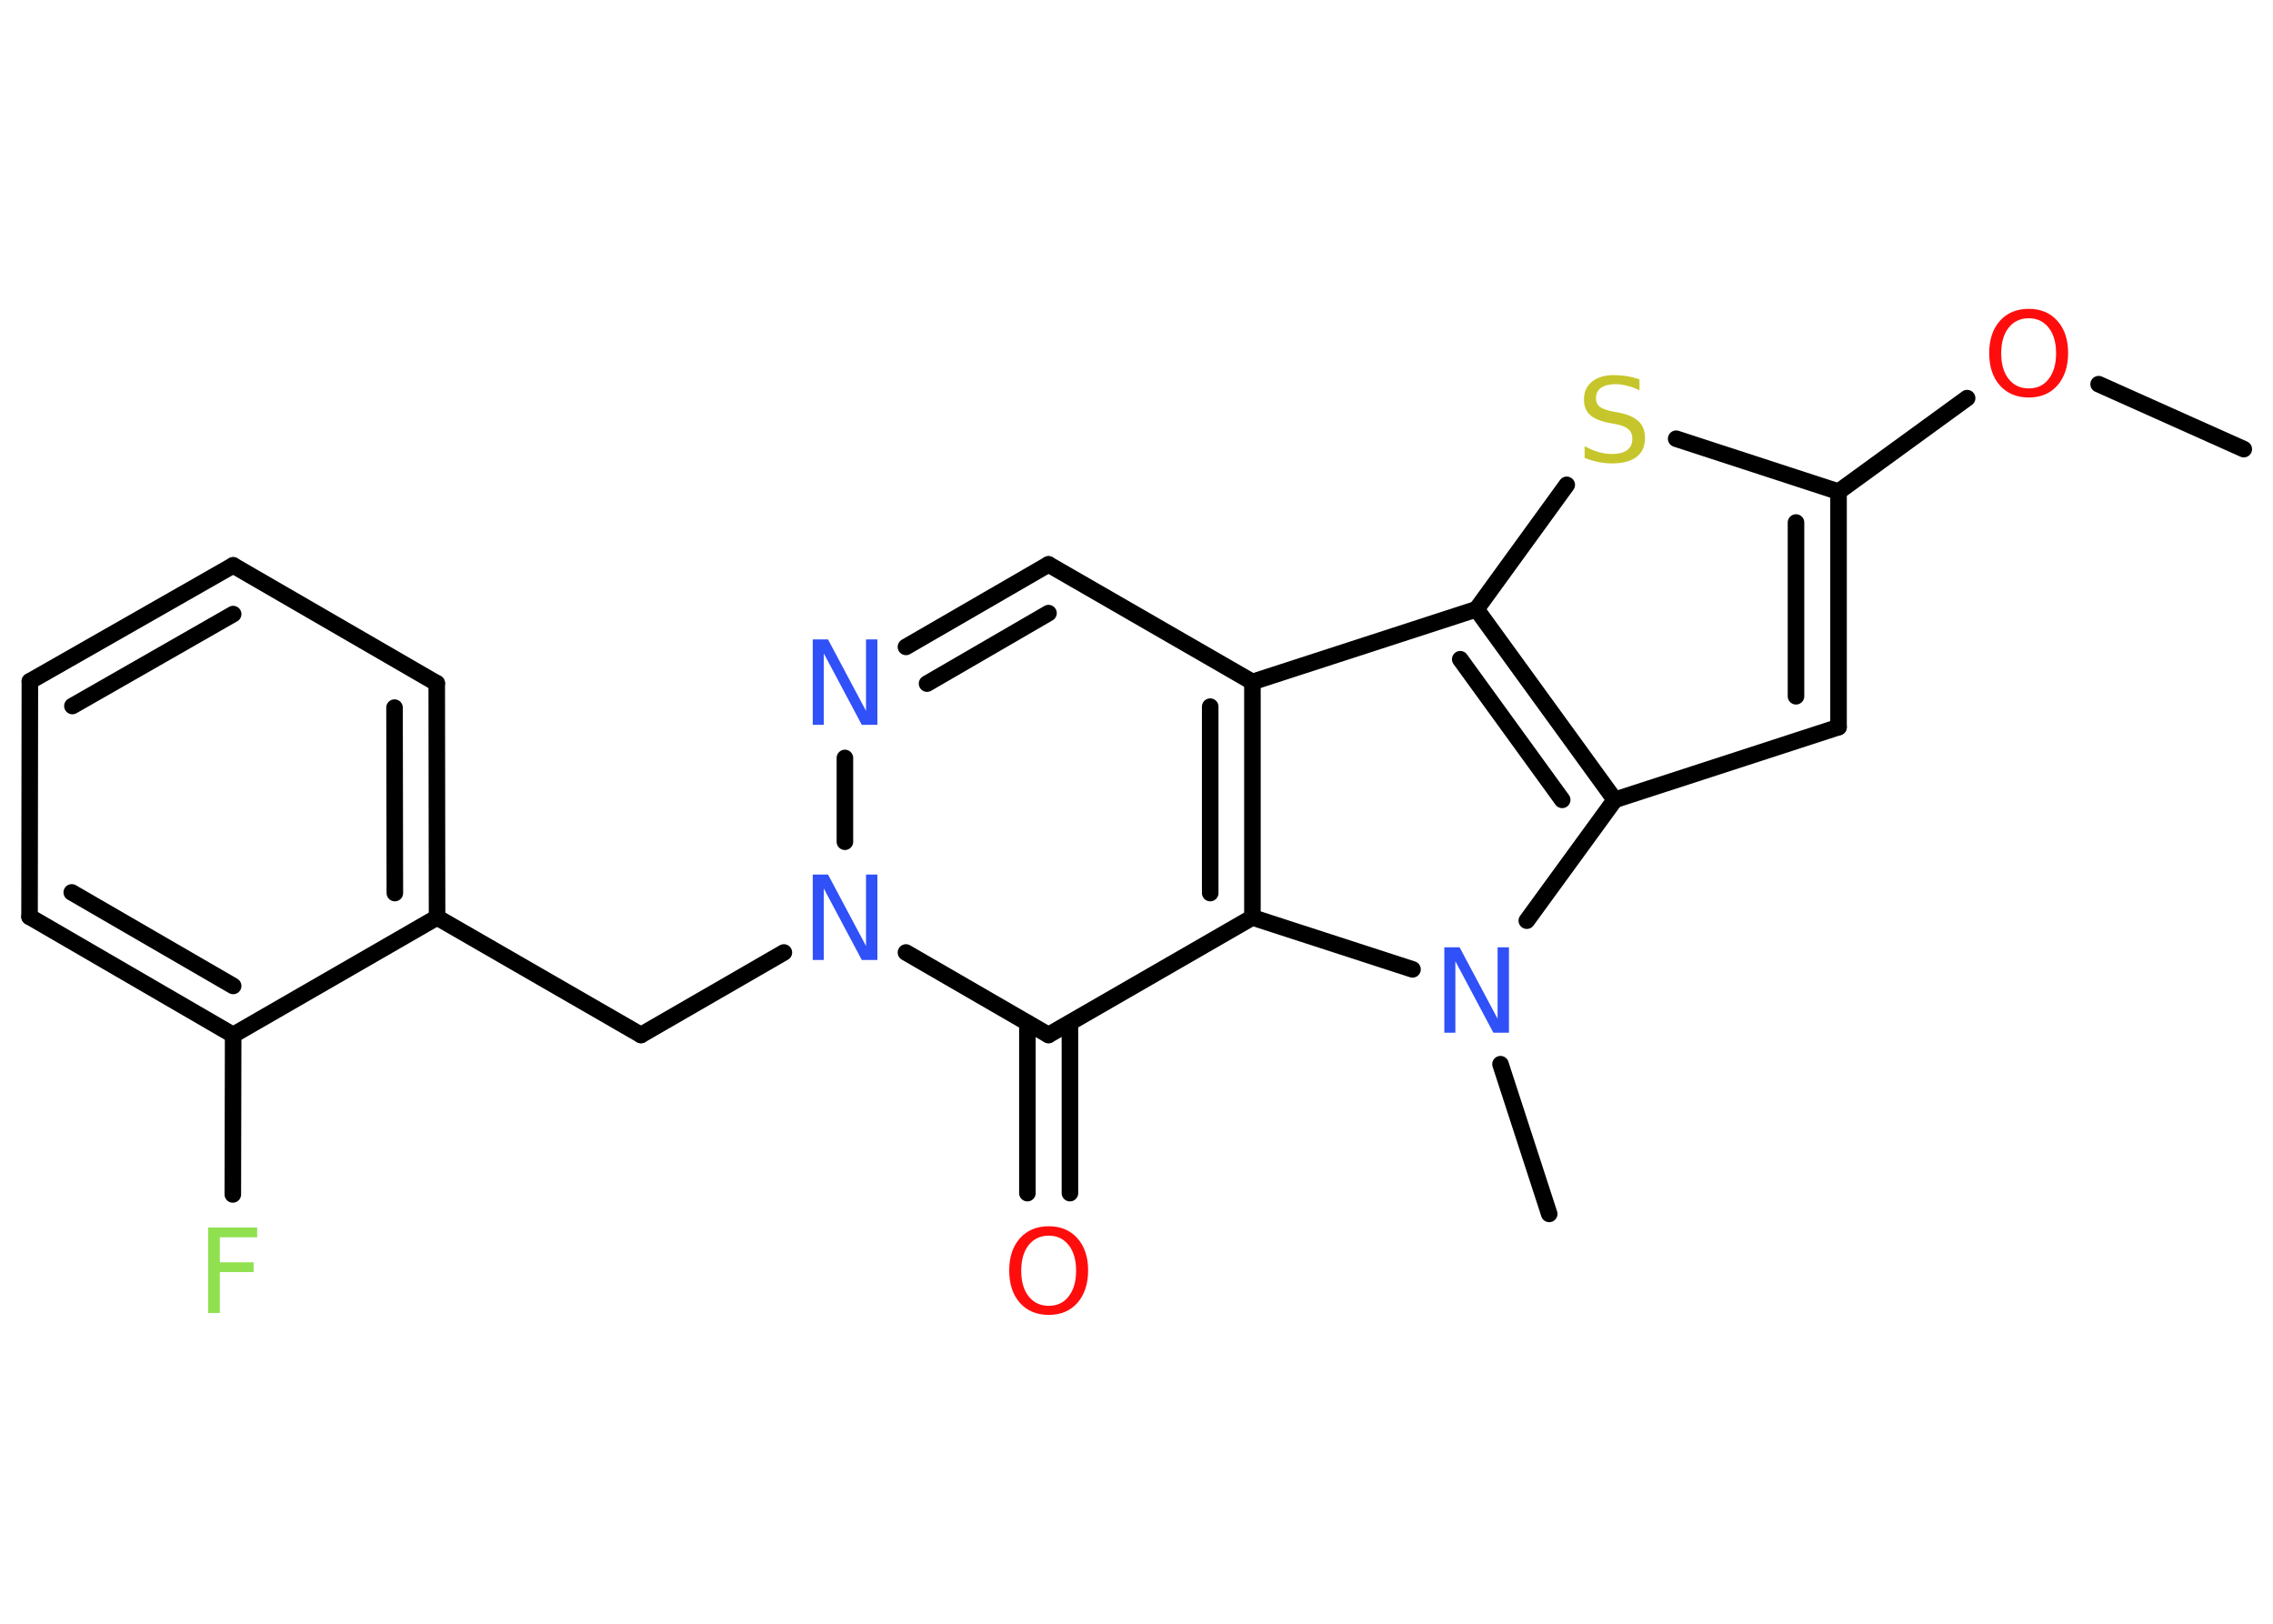 <?xml version='1.0' encoding='UTF-8'?>
<!DOCTYPE svg PUBLIC "-//W3C//DTD SVG 1.1//EN" "http://www.w3.org/Graphics/SVG/1.1/DTD/svg11.dtd">
<svg version='1.2' xmlns='http://www.w3.org/2000/svg' xmlns:xlink='http://www.w3.org/1999/xlink' width='70.0mm' height='50.0mm' viewBox='0 0 70.0 50.0'>
  <desc>Generated by the Chemistry Development Kit (http://github.com/cdk)</desc>
  <g stroke-linecap='round' stroke-linejoin='round' stroke='#000000' stroke-width='.51' fill='#3050F8'>
    <rect x='.0' y='.0' width='70.0' height='50.0' fill='#FFFFFF' stroke='none'/>
    <g id='mol1' class='mol'>
      <line id='mol1bnd1' class='bond' x1='69.1' y1='13.83' x2='64.63' y2='11.83'/>
      <line id='mol1bnd2' class='bond' x1='60.58' y1='12.26' x2='56.62' y2='15.14'/>
      <g id='mol1bnd3' class='bond'>
        <line x1='56.62' y1='22.39' x2='56.62' y2='15.14'/>
        <line x1='55.31' y1='21.44' x2='55.31' y2='16.09'/>
      </g>
      <line id='mol1bnd4' class='bond' x1='56.62' y1='22.39' x2='49.73' y2='24.63'/>
      <g id='mol1bnd5' class='bond'>
        <line x1='49.73' y1='24.63' x2='45.47' y2='18.76'/>
        <line x1='48.11' y1='24.63' x2='44.97' y2='20.3'/>
      </g>
      <line id='mol1bnd6' class='bond' x1='45.47' y1='18.76' x2='48.25' y2='14.93'/>
      <line id='mol1bnd7' class='bond' x1='56.62' y1='15.14' x2='51.62' y2='13.51'/>
      <line id='mol1bnd8' class='bond' x1='45.47' y1='18.76' x2='38.57' y2='21.0'/>
      <line id='mol1bnd9' class='bond' x1='38.57' y1='21.0' x2='32.29' y2='17.38'/>
      <g id='mol1bnd10' class='bond'>
        <line x1='32.29' y1='17.38' x2='27.9' y2='19.92'/>
        <line x1='32.29' y1='18.88' x2='28.55' y2='21.05'/>
      </g>
      <line id='mol1bnd11' class='bond' x1='26.02' y1='23.34' x2='26.02' y2='25.92'/>
      <line id='mol1bnd12' class='bond' x1='24.14' y1='29.33' x2='19.74' y2='31.87'/>
      <line id='mol1bnd13' class='bond' x1='19.74' y1='31.87' x2='13.46' y2='28.25'/>
      <g id='mol1bnd14' class='bond'>
        <line x1='13.46' y1='28.25' x2='13.45' y2='21.04'/>
        <line x1='12.16' y1='27.5' x2='12.15' y2='21.79'/>
      </g>
      <line id='mol1bnd15' class='bond' x1='13.45' y1='21.04' x2='7.18' y2='17.41'/>
      <g id='mol1bnd16' class='bond'>
        <line x1='7.18' y1='17.41' x2='.92' y2='20.98'/>
        <line x1='7.18' y1='18.91' x2='2.23' y2='21.74'/>
      </g>
      <line id='mol1bnd17' class='bond' x1='.92' y1='20.98' x2='.91' y2='28.23'/>
      <g id='mol1bnd18' class='bond'>
        <line x1='.91' y1='28.23' x2='7.18' y2='31.87'/>
        <line x1='2.21' y1='27.48' x2='7.18' y2='30.36'/>
      </g>
      <line id='mol1bnd19' class='bond' x1='13.46' y1='28.25' x2='7.18' y2='31.87'/>
      <line id='mol1bnd20' class='bond' x1='7.18' y1='31.87' x2='7.17' y2='36.78'/>
      <line id='mol1bnd21' class='bond' x1='27.9' y1='29.33' x2='32.29' y2='31.87'/>
      <g id='mol1bnd22' class='bond'>
        <line x1='32.95' y1='31.5' x2='32.95' y2='36.74'/>
        <line x1='31.64' y1='31.5' x2='31.64' y2='36.74'/>
      </g>
      <line id='mol1bnd23' class='bond' x1='32.29' y1='31.87' x2='38.57' y2='28.25'/>
      <g id='mol1bnd24' class='bond'>
        <line x1='38.57' y1='28.25' x2='38.57' y2='21.0'/>
        <line x1='37.27' y1='27.5' x2='37.27' y2='21.76'/>
      </g>
      <line id='mol1bnd25' class='bond' x1='38.57' y1='28.25' x2='43.5' y2='29.85'/>
      <line id='mol1bnd26' class='bond' x1='49.73' y1='24.63' x2='47.02' y2='28.35'/>
      <line id='mol1bnd27' class='bond' x1='46.21' y1='32.77' x2='47.71' y2='37.38'/>
      <path id='mol1atm2' class='atom' d='M62.48 9.8q-.39 .0 -.62 .29q-.23 .29 -.23 .79q.0 .5 .23 .79q.23 .29 .62 .29q.39 .0 .61 -.29q.23 -.29 .23 -.79q.0 -.5 -.23 -.79q-.23 -.29 -.61 -.29zM62.48 9.51q.55 .0 .88 .37q.33 .37 .33 .99q.0 .62 -.33 1.0q-.33 .37 -.88 .37q-.56 .0 -.89 -.37q-.33 -.37 -.33 -1.0q.0 -.62 .33 -.99q.33 -.37 .89 -.37z' stroke='none' fill='#FF0D0D'/>
      <path id='mol1atm7' class='atom' d='M50.49 11.67v.35q-.2 -.1 -.38 -.14q-.18 -.05 -.35 -.05q-.29 .0 -.45 .11q-.16 .11 -.16 .32q.0 .17 .11 .26q.11 .09 .4 .15l.22 .04q.39 .08 .59 .27q.19 .19 .19 .51q.0 .38 -.26 .58q-.26 .2 -.76 .2q-.19 .0 -.4 -.04q-.21 -.04 -.44 -.13v-.36q.22 .12 .43 .18q.21 .06 .41 .06q.31 .0 .47 -.12q.16 -.12 .16 -.34q.0 -.2 -.12 -.3q-.12 -.11 -.39 -.16l-.22 -.04q-.4 -.08 -.58 -.25q-.18 -.17 -.18 -.47q.0 -.35 .25 -.55q.25 -.2 .68 -.2q.18 .0 .38 .03q.19 .03 .39 .1z' stroke='none' fill='#C6C62C'/>
      <path id='mol1atm10' class='atom' d='M25.02 19.69h.48l1.17 2.2v-2.2h.35v2.63h-.48l-1.17 -2.2v2.2h-.34v-2.63z' stroke='none'/>
      <path id='mol1atm11' class='atom' d='M25.02 26.93h.48l1.17 2.2v-2.2h.35v2.63h-.48l-1.17 -2.2v2.2h-.34v-2.63z' stroke='none'/>
      <path id='mol1atm19' class='atom' d='M6.41 37.8h1.51v.3h-1.15v.77h1.04v.3h-1.04v1.26h-.36v-2.63z' stroke='none' fill='#90E050'/>
      <path id='mol1atm21' class='atom' d='M32.3 38.05q-.39 .0 -.62 .29q-.23 .29 -.23 .79q.0 .5 .23 .79q.23 .29 .62 .29q.39 .0 .61 -.29q.23 -.29 .23 -.79q.0 -.5 -.23 -.79q-.23 -.29 -.61 -.29zM32.3 37.76q.55 .0 .88 .37q.33 .37 .33 .99q.0 .62 -.33 1.0q-.33 .37 -.88 .37q-.56 .0 -.89 -.37q-.33 -.37 -.33 -1.0q.0 -.62 .33 -.99q.33 -.37 .89 -.37z' stroke='none' fill='#FF0D0D'/>
      <path id='mol1atm23' class='atom' d='M44.47 29.17h.48l1.17 2.2v-2.2h.35v2.63h-.48l-1.17 -2.2v2.2h-.34v-2.63z' stroke='none'/>
    </g>
  </g>
</svg>
